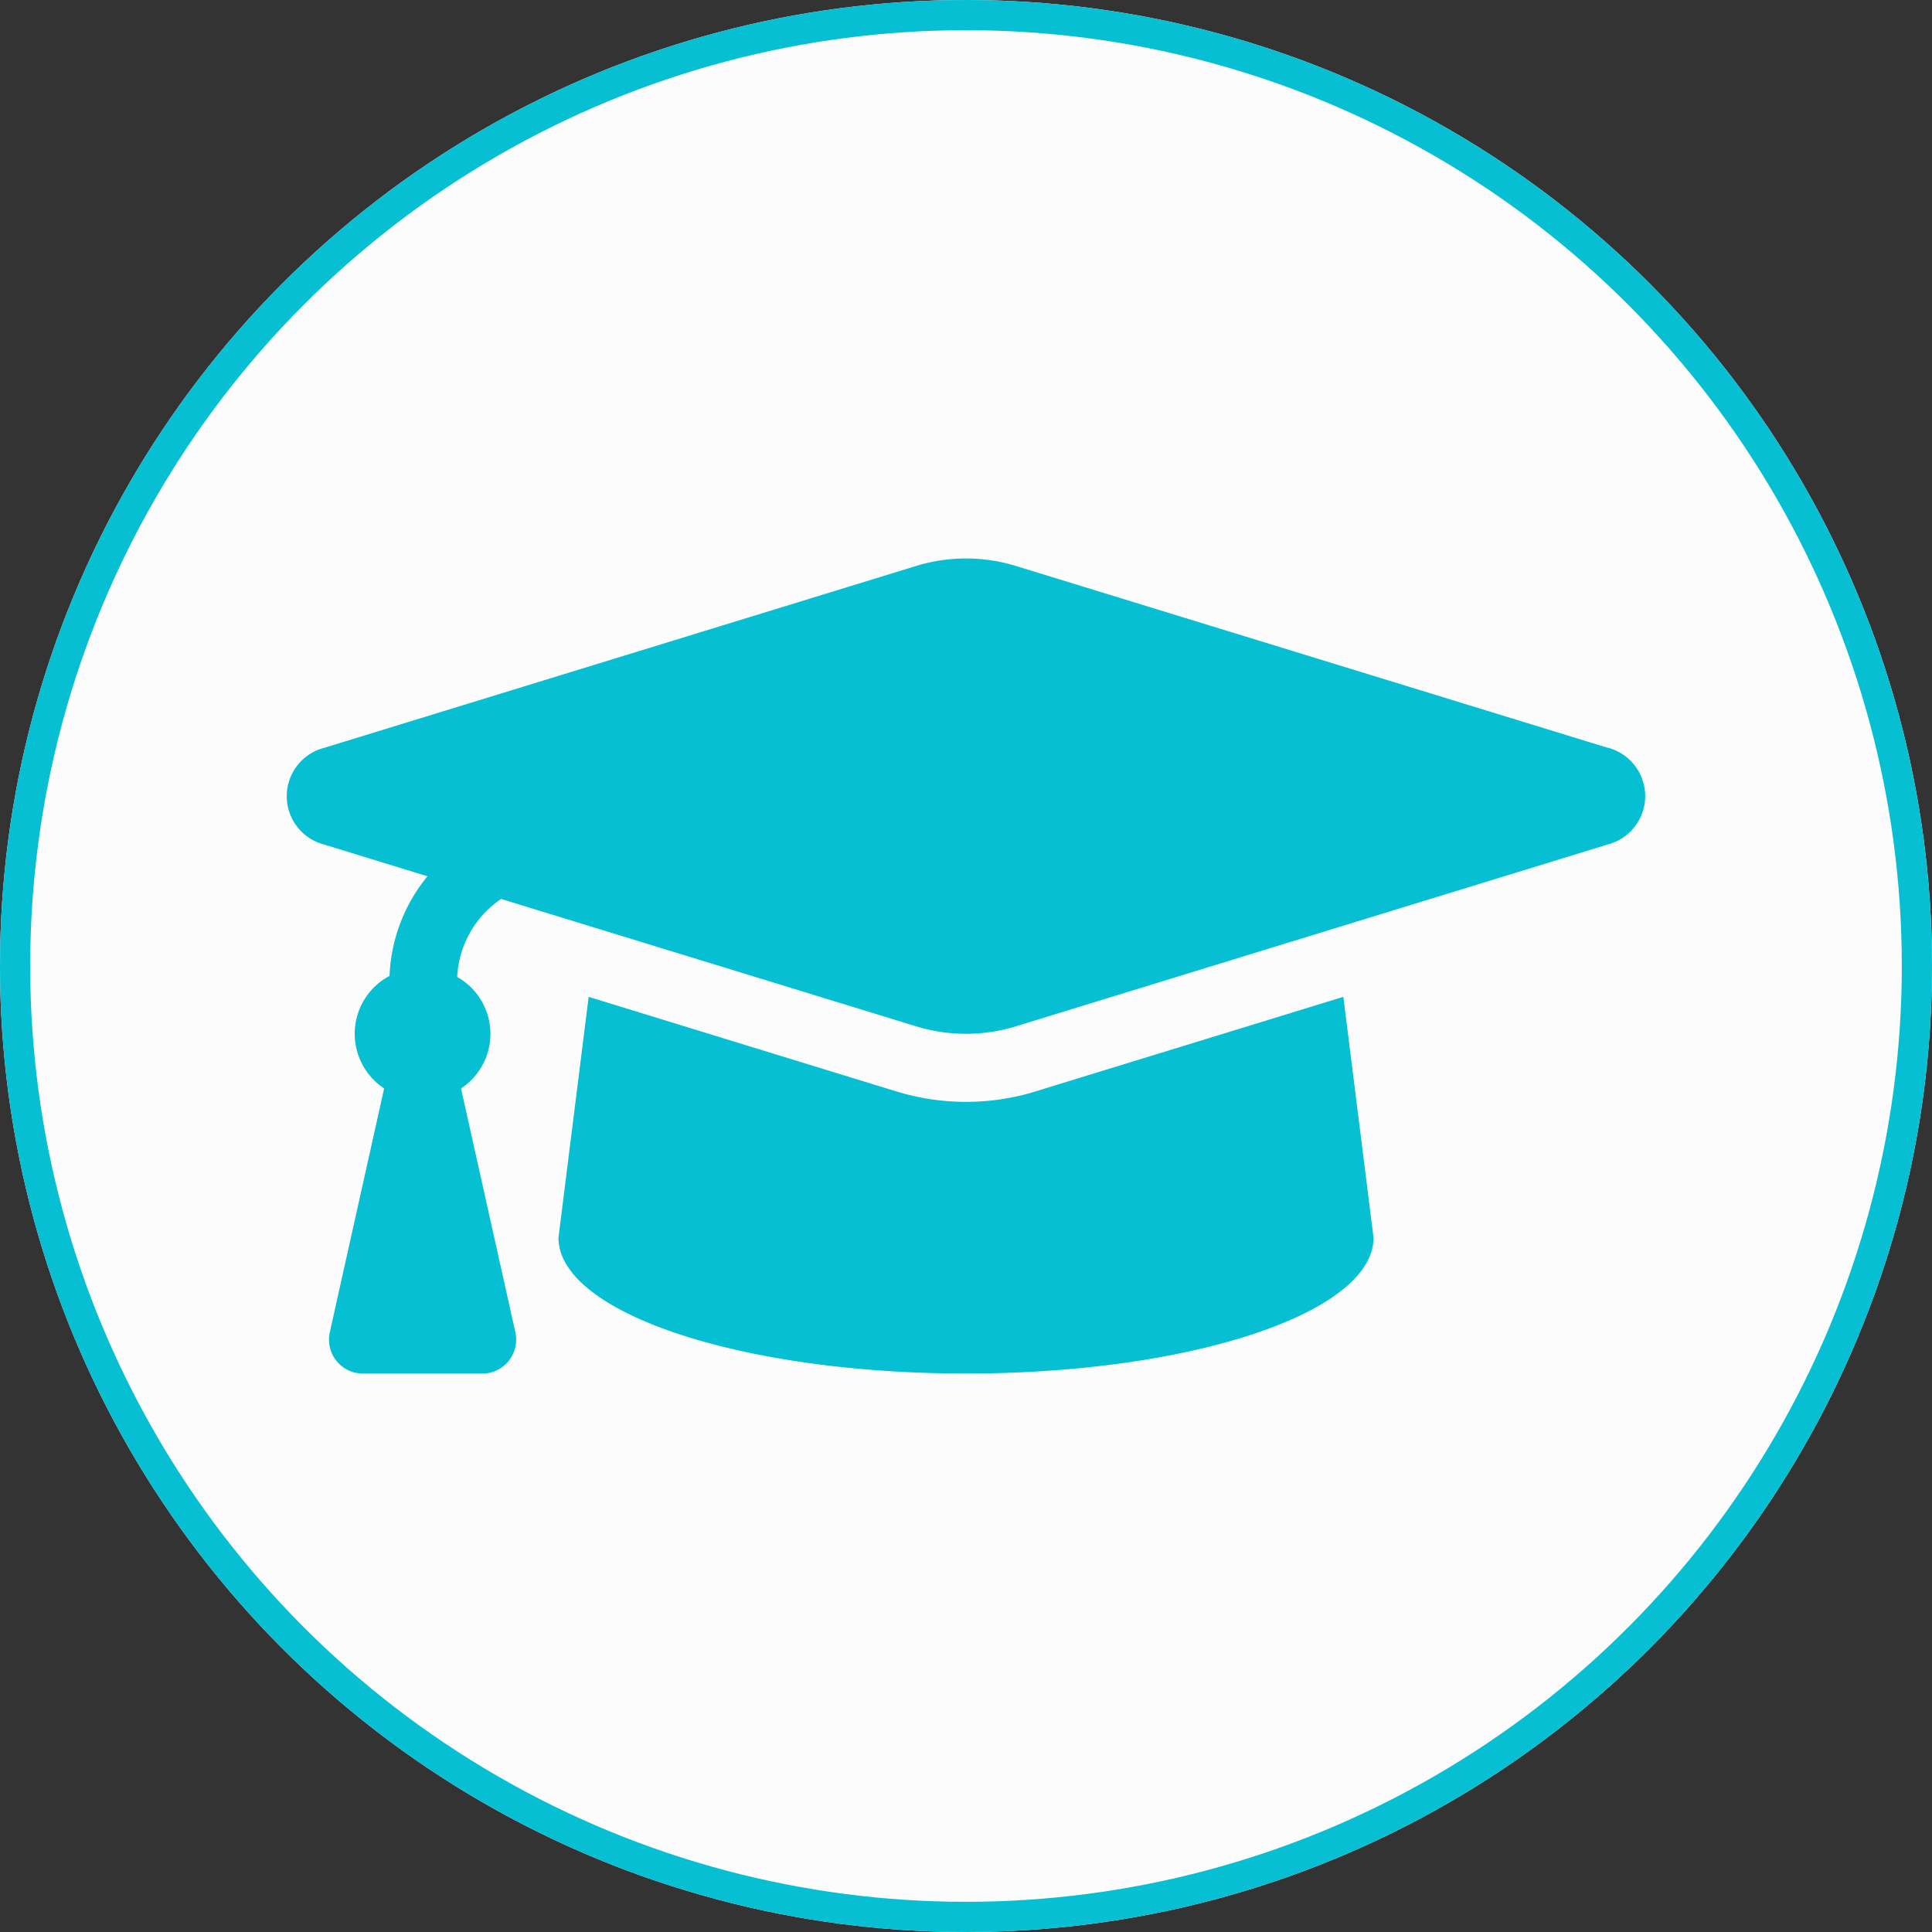 <svg xmlns="http://www.w3.org/2000/svg" width="64" height="64" viewBox="0 0 64 64">
  <rect x="0" y="0" width="64" height="64" fill="#333333" stroke="none"/>
  <g id="Group_70926" data-name="Group 70926" transform="translate(-144 -363)">
    <g id="Ellipse_1" data-name="Ellipse 1" transform="translate(144 363)" fill="#fcfcfd" stroke="#06bfd2" stroke-width="1">
      <circle cx="32" cy="32" r="32" stroke="none"/>
      <circle cx="32" cy="32" r="31.5" fill="none"/>
    </g>
    <path id="Icon_awesome-graduation-cap" data-name="Icon awesome-graduation-cap" d="M43.758,10.772,24.145,4.746a5.617,5.617,0,0,0-3.29,0L1.242,10.772a1.655,1.655,0,0,0,0,3.206l3.419,1.05a5.541,5.541,0,0,0-1.257,3.3,2.17,2.17,0,0,0-.179,3.728l-1.8,8.077a1.125,1.125,0,0,0,1.1,1.369H6.472a1.125,1.125,0,0,0,1.1-1.369l-1.8-8.077a2.164,2.164,0,0,0-.127-3.693A3.317,3.317,0,0,1,7.1,15.779L20.855,20a5.623,5.623,0,0,0,3.29,0l19.614-6.026a1.656,1.656,0,0,0,0-3.206ZM24.806,22.155a7.871,7.871,0,0,1-4.612,0L10,19.022,9,27c0,2.486,6.044,4.5,13.5,4.5S36,29.486,36,27l-1-7.978-10.2,3.133Z" transform="translate(153.5 377)" fill="#06bfd2"/>
  </g>
</svg>
